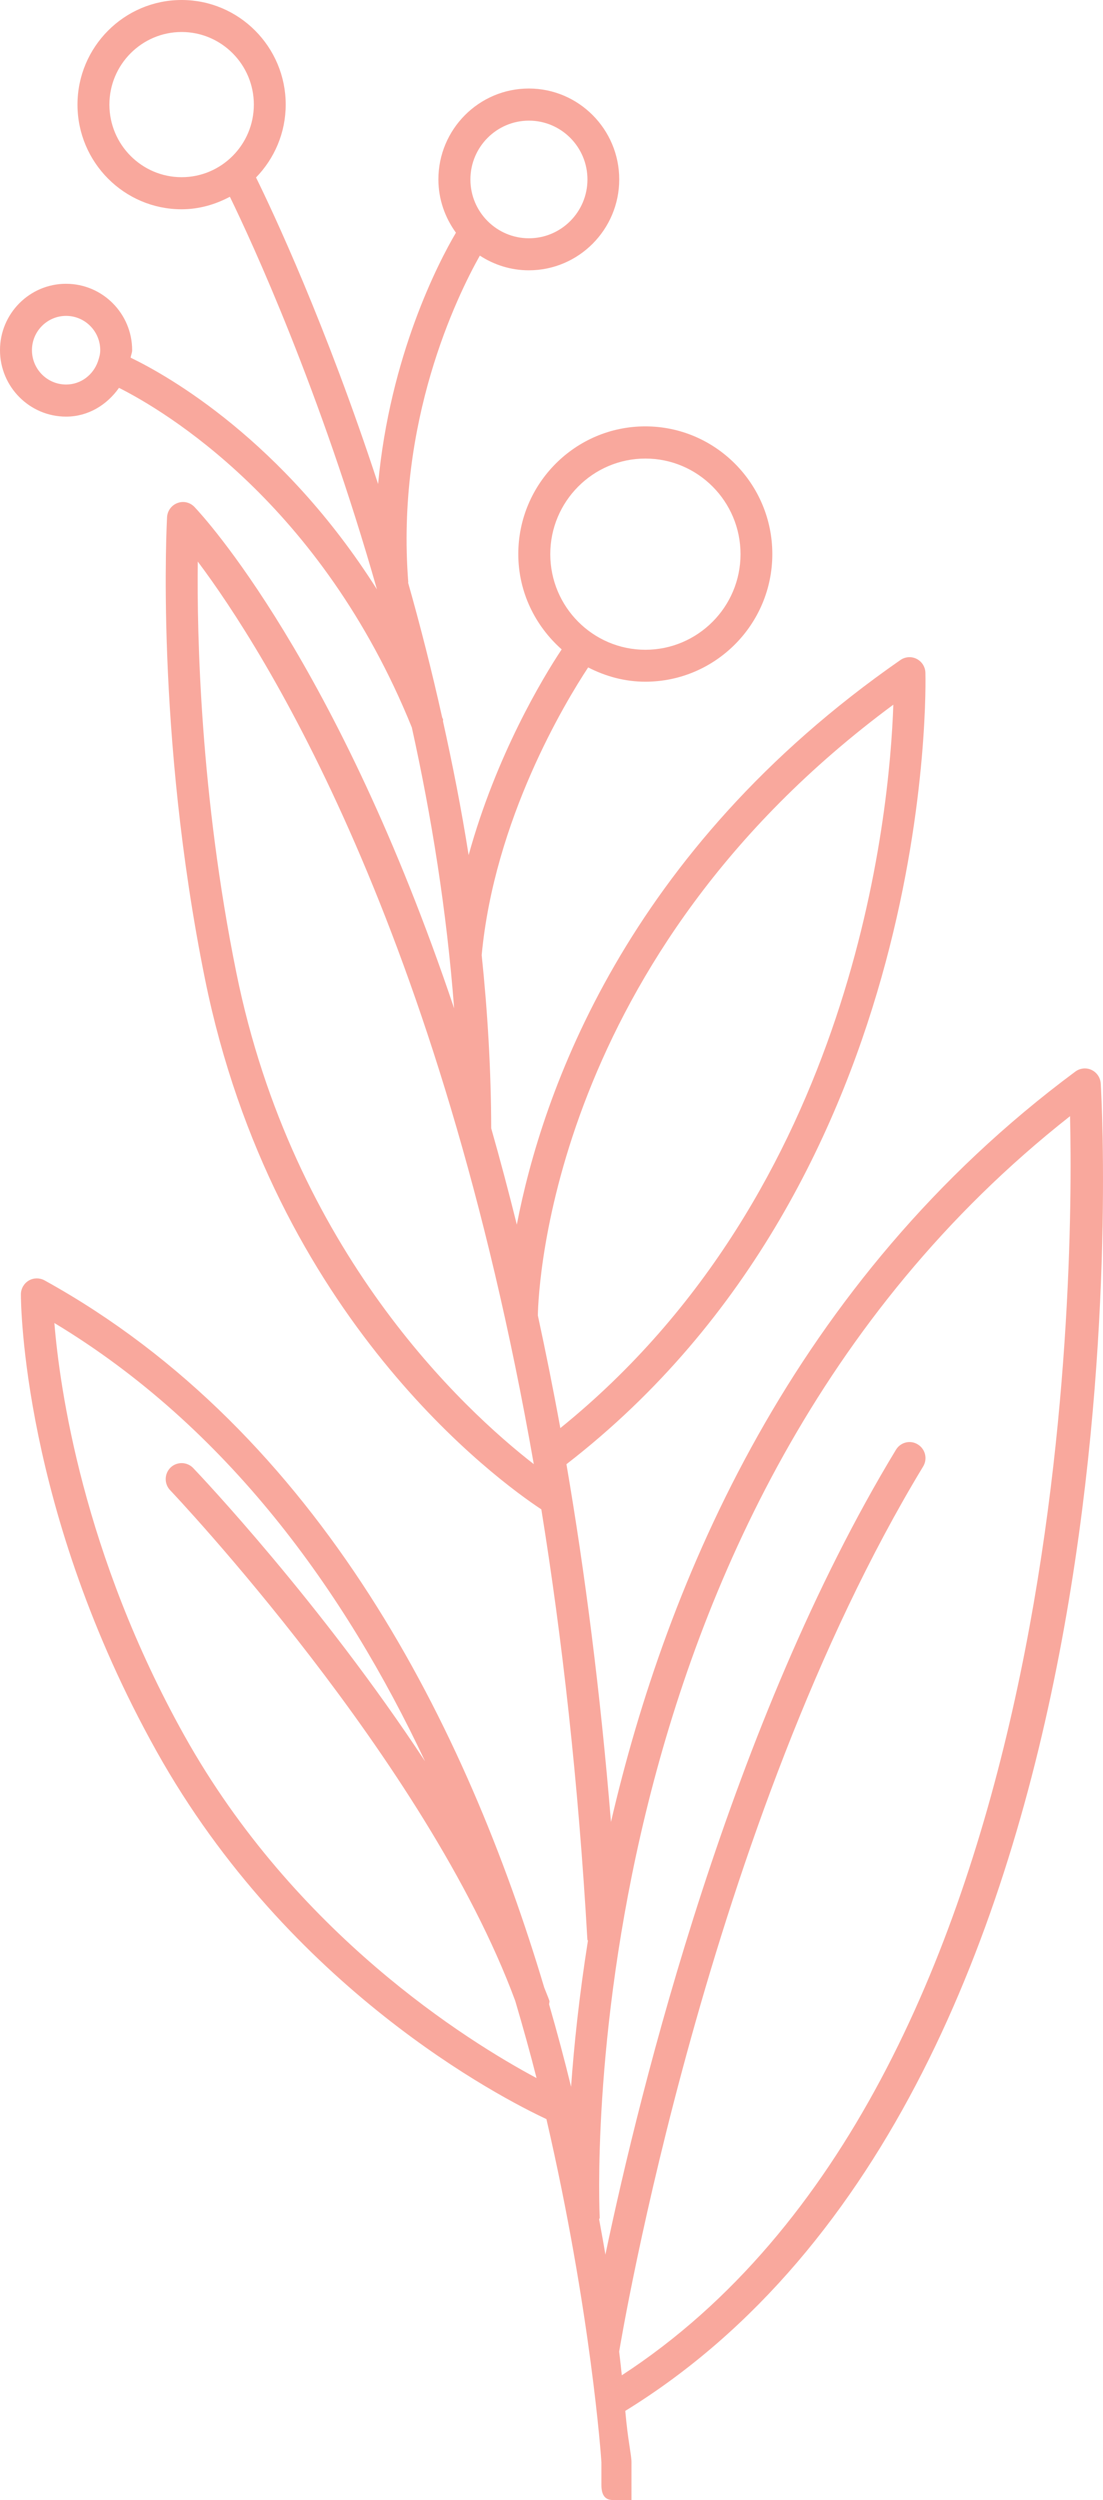 <svg width="64" height="145" viewBox="0 0 64 145" fill="none" xmlns="http://www.w3.org/2000/svg">
<path fill-rule="evenodd" clip-rule="evenodd" d="M3.836 16.46C5.949 16.46 7.668 18.188 7.668 20.31C7.668 20.464 7.599 20.595 7.58 20.745C9.737 21.784 16.407 25.54 21.872 34.184C18.584 22.638 14.626 14.053 13.338 11.412C12.497 11.86 11.554 12.138 10.536 12.138C7.205 12.138 4.496 9.413 4.496 6.068C4.496 2.722 7.206 -0 10.536 -0C13.868 -0.003 16.578 2.72 16.578 6.065C16.578 7.711 15.918 9.201 14.856 10.294C15.818 12.248 18.916 18.829 21.939 28.073C22.623 20.653 25.437 15.218 26.455 13.497C25.823 12.626 25.437 11.564 25.437 10.405C25.437 7.499 27.791 5.134 30.685 5.134C33.576 5.134 35.93 7.499 35.93 10.405C35.93 13.312 33.576 15.678 30.685 15.678C29.637 15.678 28.663 15.36 27.842 14.825C26.515 17.188 22.96 24.463 23.689 33.765C23.689 33.777 23.678 33.784 23.68 33.796C24.384 36.28 25.049 38.888 25.655 41.605C25.672 41.645 25.69 41.682 25.707 41.722C25.723 41.76 25.695 41.797 25.704 41.834C26.262 44.349 26.773 46.929 27.192 49.595C28.786 43.814 31.491 39.315 32.59 37.664C31.059 36.307 30.073 34.344 30.073 32.135C30.073 28.052 33.38 24.729 37.443 24.729C41.505 24.729 44.813 28.052 44.813 32.135C44.813 36.217 41.505 39.539 37.443 39.539C36.244 39.539 35.128 39.224 34.127 38.71C32.793 40.734 28.686 47.524 27.949 55.395C28.293 58.689 28.493 62.049 28.502 65.442C29.011 67.23 29.506 69.086 29.988 71.029C31.447 63.443 36.267 49.38 52.245 38.281C52.521 38.089 52.884 38.061 53.183 38.213C53.488 38.365 53.683 38.671 53.695 39.009C53.706 39.301 54.475 68.209 32.867 84.923C33.943 91.213 34.833 98.112 35.451 105.672C38.688 91.713 45.993 74.318 62.396 62.15C62.67 61.949 63.032 61.909 63.337 62.056C63.644 62.201 63.848 62.502 63.869 62.845C64.008 65.222 66.89 120.982 36.281 139.83C36.432 141.574 36.641 142.37 36.641 142.809C36.641 143.247 36.641 143.247 36.641 143.247L36.641 145H35.563C35.052 145 34.896 144.637 34.896 144.123V142.809C34.889 142.606 34.285 134.045 31.705 122.906C29.086 121.68 16.792 115.369 9.085 101.575C1.302 87.648 1.212 75.582 1.212 75.075C1.212 74.746 1.386 74.442 1.665 74.274C1.946 74.108 2.295 74.103 2.583 74.26C18.635 83.125 27.113 100.328 31.577 115.273C31.672 115.525 31.786 115.782 31.875 116.034C31.902 116.111 31.856 116.181 31.863 116.261C32.332 117.888 32.758 119.48 33.136 121.033C33.306 118.628 33.608 115.756 34.113 112.562C34.108 112.536 34.085 112.522 34.082 112.497C33.555 103.307 32.616 95.009 31.41 87.542C28.949 85.92 15.879 76.475 11.89 56.765C8.993 42.454 9.687 30.121 9.694 29.992C9.715 29.623 9.952 29.303 10.298 29.175C10.649 29.042 11.03 29.137 11.286 29.406C11.811 29.957 19.585 38.367 26.35 58.483C25.918 52.817 25.032 47.328 23.896 42.193C18.623 29.158 9.475 23.788 6.905 22.495C6.21 23.48 5.122 24.164 3.835 24.164C1.72 24.164 1.88217e-05 22.436 1.88217e-05 20.312C-0.002 18.187 1.717 16.459 3.832 16.459L3.836 16.46ZM6.348 6.066C6.348 3.745 8.229 1.856 10.539 1.856C12.849 1.856 14.729 3.745 14.729 6.066C14.729 8.389 12.849 10.277 10.539 10.277C8.229 10.277 6.348 8.389 6.348 6.066ZM34.086 10.409C34.086 12.288 32.563 13.82 30.69 13.82C28.817 13.82 27.293 12.29 27.295 10.409C27.295 8.529 28.817 6.997 30.69 6.997C32.563 6.997 34.086 8.527 34.086 10.409ZM42.968 32.141C42.968 35.197 40.49 37.686 37.448 37.686C34.406 37.686 31.929 35.197 31.929 32.141C31.929 29.085 34.406 26.596 37.448 26.596C40.49 26.596 42.968 29.082 42.968 32.141ZM35.127 130.766C37.177 121.006 42.413 99.872 51.985 84.087C52.252 83.644 52.824 83.504 53.256 83.777C53.693 84.043 53.83 84.615 53.565 85.054C41.054 105.689 36.043 135.689 35.927 136.386L35.926 136.389C35.984 136.887 36.033 137.319 36.08 137.765C61.997 120.893 62.318 74.407 62.088 64.737C32.845 87.736 34.776 128.207 34.799 128.62C34.802 128.659 34.767 128.685 34.764 128.722C34.89 129.413 35.02 130.11 35.127 130.766ZM9.871 86.43C10.023 86.586 24.752 102.141 29.897 116.053C30.344 117.571 30.765 119.07 31.132 120.527C27.095 118.368 17.118 112.153 10.699 100.665C4.808 90.121 3.462 80.488 3.155 76.734C13.165 82.766 19.995 92.243 24.664 102.155C18.619 92.965 11.638 85.592 11.208 85.143C10.855 84.777 10.267 84.763 9.899 85.115C9.532 85.47 9.518 86.059 9.871 86.43ZM32.512 82.829C49.575 69.031 51.62 47.221 51.834 40.871C32.057 55.489 31.239 74.599 31.208 76.294C31.662 78.398 32.1 80.562 32.512 82.829ZM13.709 56.394C11.619 46.081 11.426 36.824 11.475 32.57C15.322 37.697 25.501 53.663 30.972 84.919C26.895 81.753 16.988 72.6 13.709 56.394ZM5.686 20.954C5.416 21.734 4.701 22.302 3.836 22.302C2.741 22.302 1.854 21.41 1.854 20.31C1.854 19.215 2.741 18.321 3.836 18.321C4.926 18.321 5.816 19.213 5.816 20.31C5.816 20.534 5.758 20.742 5.688 20.945L5.686 20.948V20.954Z" fill="#F5523D" fill-opacity="0.5"/>
</svg>
